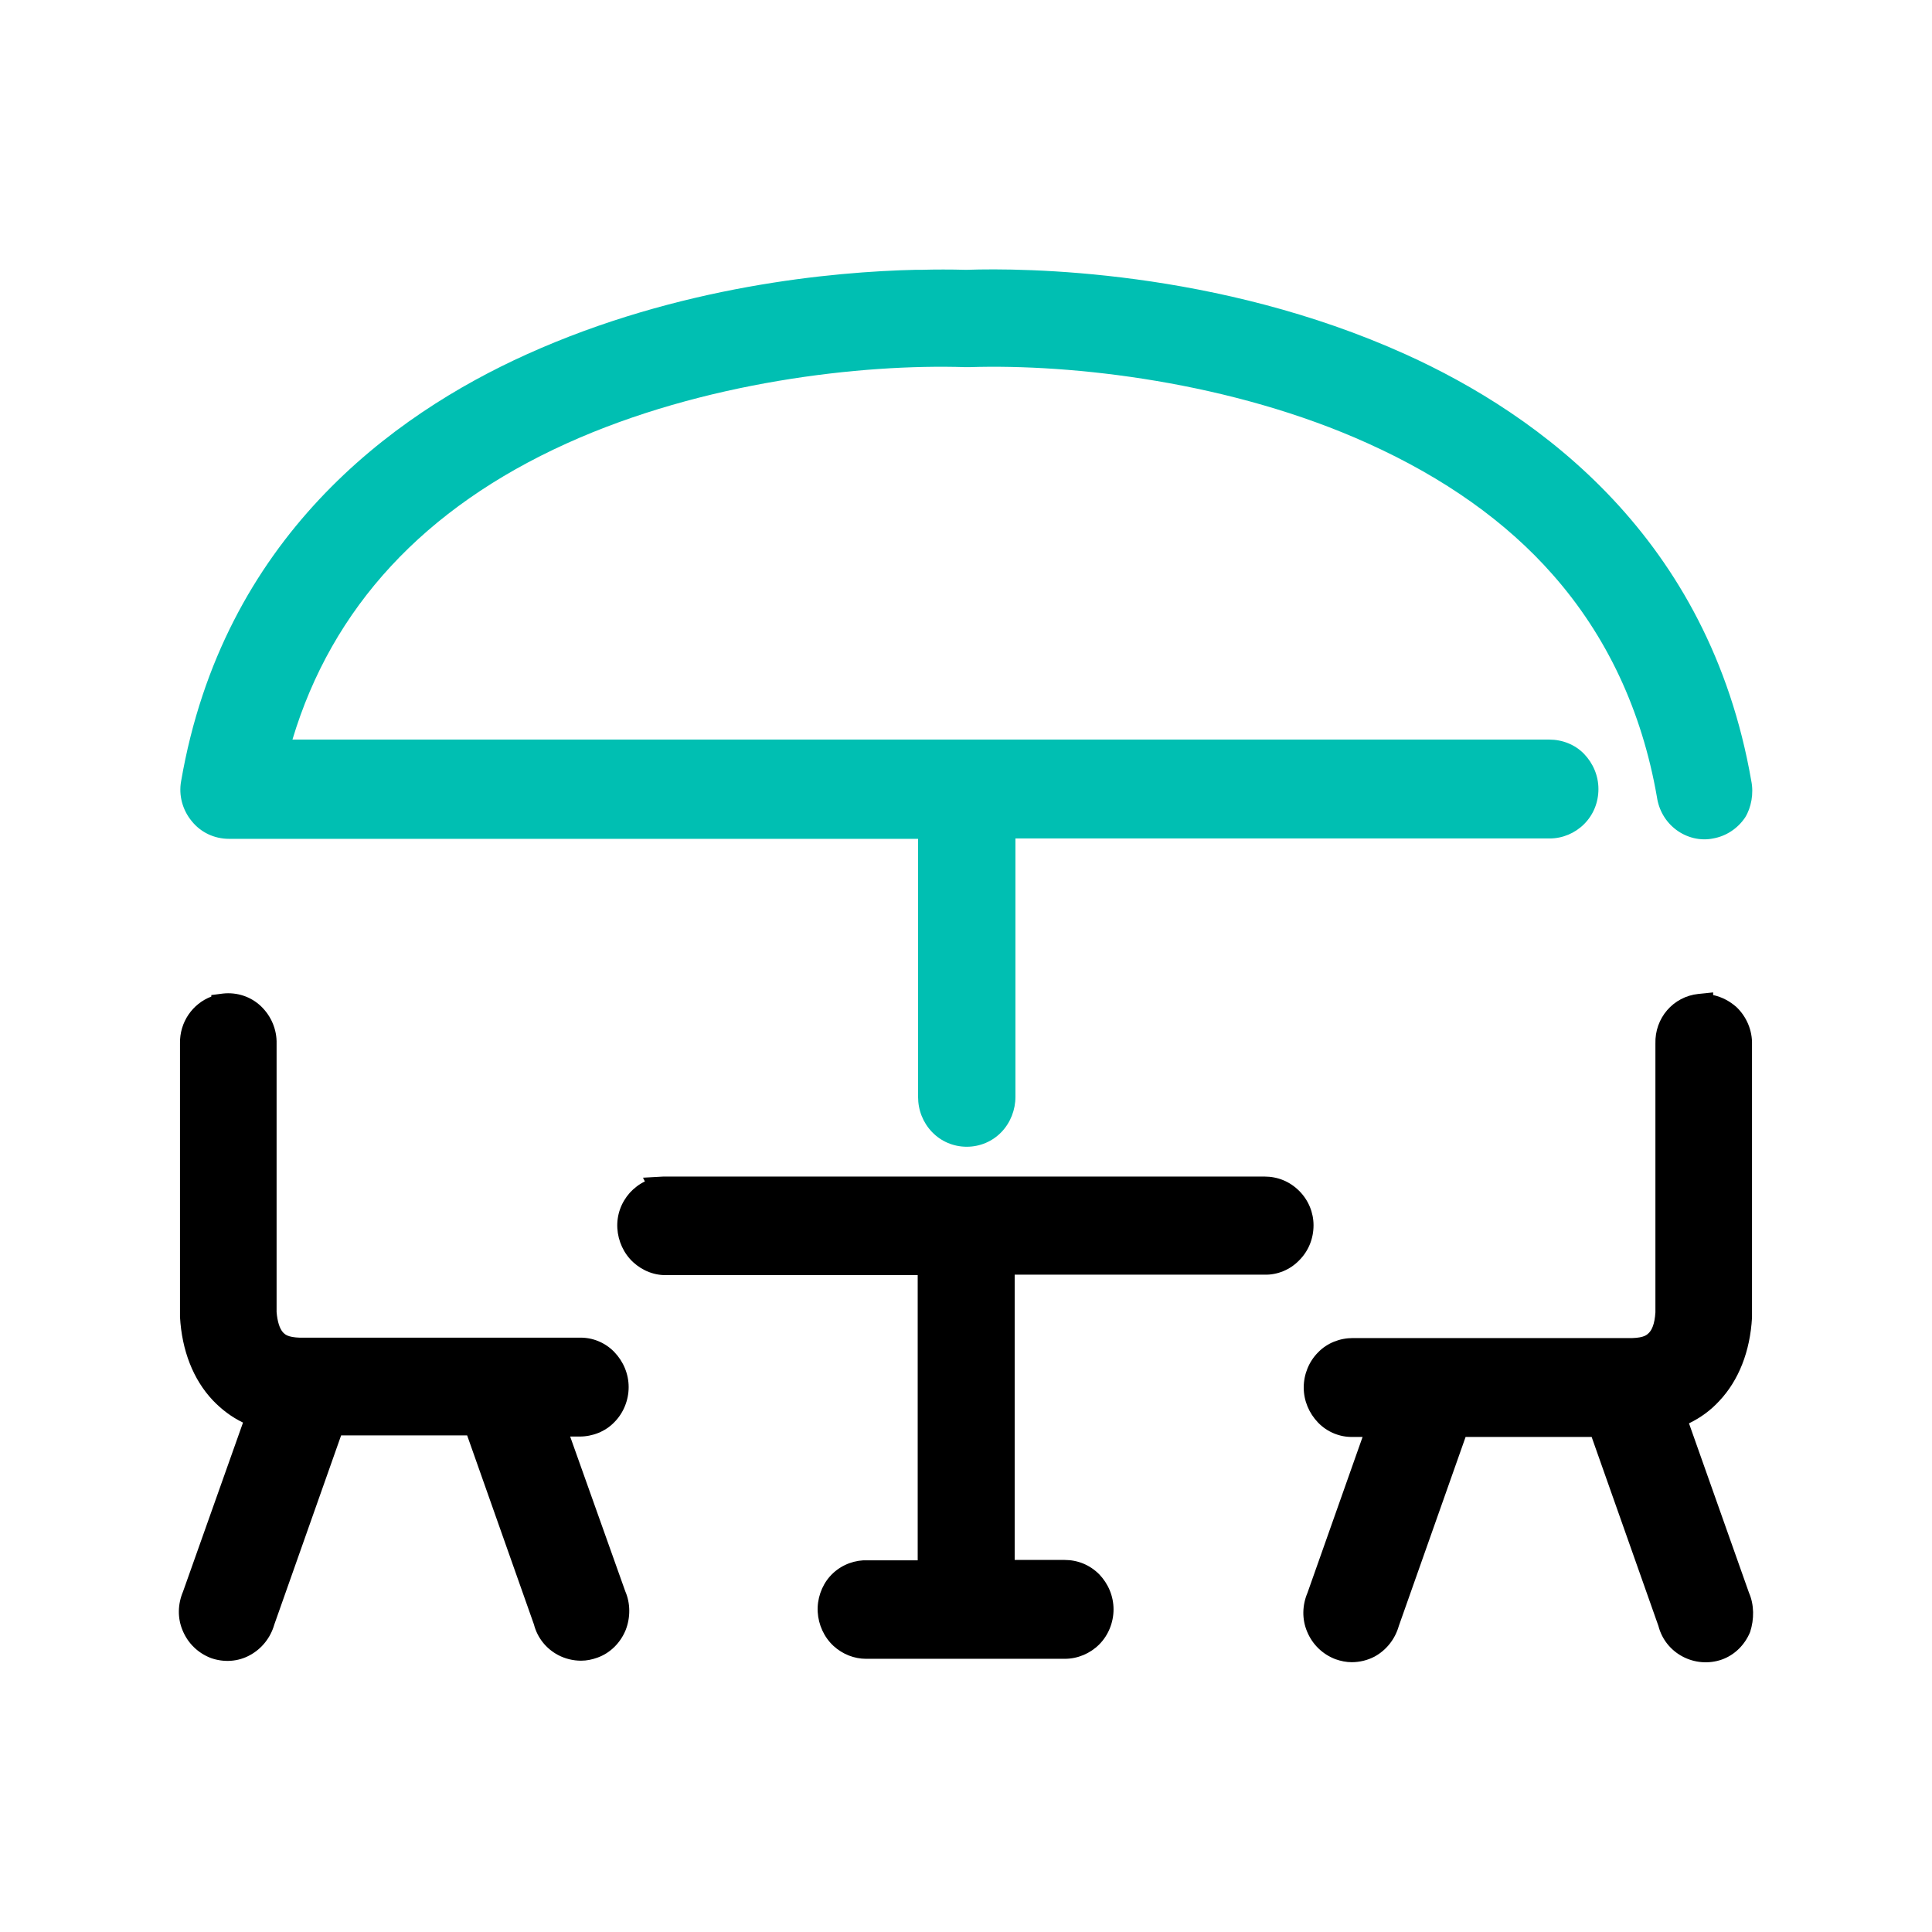 <?xml version="1.0" encoding="utf-8"?>
<!-- Generator: Adobe Illustrator 27.5.0, SVG Export Plug-In . SVG Version: 6.00 Build 0)  -->
<svg version="1.1" id="Capa_1" xmlns="http://www.w3.org/2000/svg" xmlns:xlink="http://www.w3.org/1999/xlink" x="0px" y="0px"
	 viewBox="0 0 512 512" style="enable-background:new 0 0 512 512;" xml:space="preserve">
<style type="text/css">
	.st0{fill:#00BFB2;}
	.st1{fill:none;}
	.st2{fill:#FFFFFF;}
	.st3{fill-rule:evenodd;clip-rule:evenodd;fill:#00BFB2;}
	.st4{stroke:#30363B;stroke-width:0.183;}
	.st5{fill-rule:evenodd;clip-rule:evenodd;}
	.st6{fill:url(#SVGID_1_);}
	.st7{fill:#FBFBFB;}
</style>
<g>
	<g>
		<g>
			<path d="M151.1,380.7h2.5c3.4,0,6.8-1.3,9.2-3.8c2.4-2.4,3.8-5.8,3.8-9.3s-1.4-6.8-3.8-9.3s-5.8-3.9-9.2-3.8H79.5
				c-3.3-0.1-4-0.9-4.5-1.4c-0.9-1-1.5-2.9-1.7-5.4v-71.1c0.1-3.7-1.4-7.3-4.1-9.9c-2.7-2.6-6.4-3.8-10.1-3.4l-3.1,0.4v0.4
				c-5,1.9-8.4,6.8-8.3,12.4v71.9v0.6c0.5,8.9,3.5,16.6,8.7,22.1c2.3,2.4,4.9,4.4,8,5.9l-15.9,44.8c-1.4,3.3-1.5,7-0.1,10.3
				c1.4,3.4,4.1,6,7.5,7.3c3.4,1.2,7.2,1,10.4-0.8c3.1-1.7,5.4-4.6,6.4-8.1l17.7-50.1h33.4l17.7,50.1c0.9,3.5,3.2,6.4,6.4,8.1
				c1.9,1,4,1.5,6.1,1.5c1.5,0,2.9-0.3,4.3-0.8c3.4-1.2,6.1-3.9,7.5-7.3c1.3-3.3,1.3-7.1-0.1-10.3L151.1,380.7z"/>
			<path d="M463.5,422.1l-15.9-44.9c3.1-1.5,5.8-3.5,8-5.9c5.2-5.5,8.2-13.2,8.7-22.1v-72.4c0.1-3.7-1.4-7.3-4.1-9.9
				c-1.8-1.6-3.9-2.7-6.2-3.2V263l-3.9,0.4c-6.7,0.7-11.6,6.4-11.4,13.2v71.2c-0.2,3.2-1,4.7-1.7,5.4c-0.5,0.5-1.2,1.3-4.4,1.4
				h-74.1c-3.4,0-6.8,1.3-9.2,3.8c-2.4,2.4-3.8,5.8-3.8,9.3s1.4,6.8,3.8,9.3s5.8,3.9,9.2,3.8h2.6l-14.6,41.3
				c-1.4,3.3-1.5,7-0.1,10.3c1.4,3.4,4.1,6,7.5,7.3c1.4,0.5,2.9,0.8,4.3,0.8c2.1,0,4.2-0.5,6.1-1.5c3.1-1.7,5.4-4.6,6.4-8.1
				l17.7-50.1h33.4l17.7,50.1c0.9,3.5,3.2,6.4,6.4,8.1c3.2,1.7,7,2,10.4,0.8s6.1-3.9,7.5-7.3C464.9,429.1,464.9,425.3,463.5,422.1z"
				/>
		</g>
		<path d="M344.3,315.6c-2.5-2.5-5.7-3.8-9.2-3.8H177c-0.4,0-0.8,0-1.2,0l-5.4,0.3l0.5,1c-1.5,0.7-2.9,1.8-4,3
			c-2.3,2.6-3.5,5.9-3.3,9.4c0.2,3.4,1.7,6.7,4.2,9s5.8,3.6,9.2,3.4h66.2v75.6h-13.1c-0.4,0-0.9,0-1.3,0c-3.4,0.2-6.6,1.7-8.9,4.3
			c-2.2,2.5-3.4,6-3.2,9.4c0.2,3.4,1.7,6.7,4.2,9c2.4,2.2,5.5,3.4,8.6,3.4c0.2,0,0.4,0,0.6,0H282c0.1,0,0.1,0,0.2,0
			c3.4,0,6.7-1.4,9.1-3.8s3.8-5.8,3.8-9.3s-1.4-6.8-3.8-9.3c-2.5-2.5-5.7-3.8-9.2-3.8h-13.2v-75.6h66.2c3.4,0.1,6.8-1.3,9.2-3.8
			c2.5-2.5,3.8-5.8,3.8-9.3C348.1,321.4,346.8,318.1,344.3,315.6z"/>
	</g>
	<path class="st0" d="M464.1,206.9c-11.2-64.3-56-96.9-91.6-113C322.5,71.3,271,71,256.3,71.5h-0.5c-3.8-0.1-8-0.1-11.5,0h-1.6l0,0
		c-21.8,0.5-62.8,4.2-103.1,22.4C103.9,110,59.1,142.7,48,207c-0.7,3.8,0.4,7.7,2.8,10.6c2.4,3,6,4.7,9.9,4.7h182.6v68.4
		c0,3.5,1.3,6.8,3.7,9.3c2.4,2.5,5.7,3.9,9.2,3.9s6.8-1.4,9.2-3.9c2.4-2.5,3.7-5.9,3.7-9.3v-68.5h141.4c0.1,0,0.1,0,0.2,0
		c3.4,0,6.7-1.4,9.1-3.8c2.5-2.5,3.8-5.8,3.8-9.3s-1.4-6.8-3.8-9.3c-2.4-2.5-5.8-3.8-9.2-3.8H77.5c10.5-35,34.9-61.4,72.7-78.5
		c36-16.3,78.2-21.1,105.7-20.2h0.1h0.8c27.5-0.9,69.7,3.9,105.7,20.2c20.2,9.1,36.7,20.8,49,34.8c14.3,16.2,23.6,36,27.6,58.9
		c0.5,3.5,2.3,6.6,5.1,8.7c2.8,2.1,6.4,3,9.8,2.3c3.4-0.6,6.5-2.6,8.5-5.6C464.1,214,464.8,210.3,464.1,206.9z"/>
</g>
</svg>
